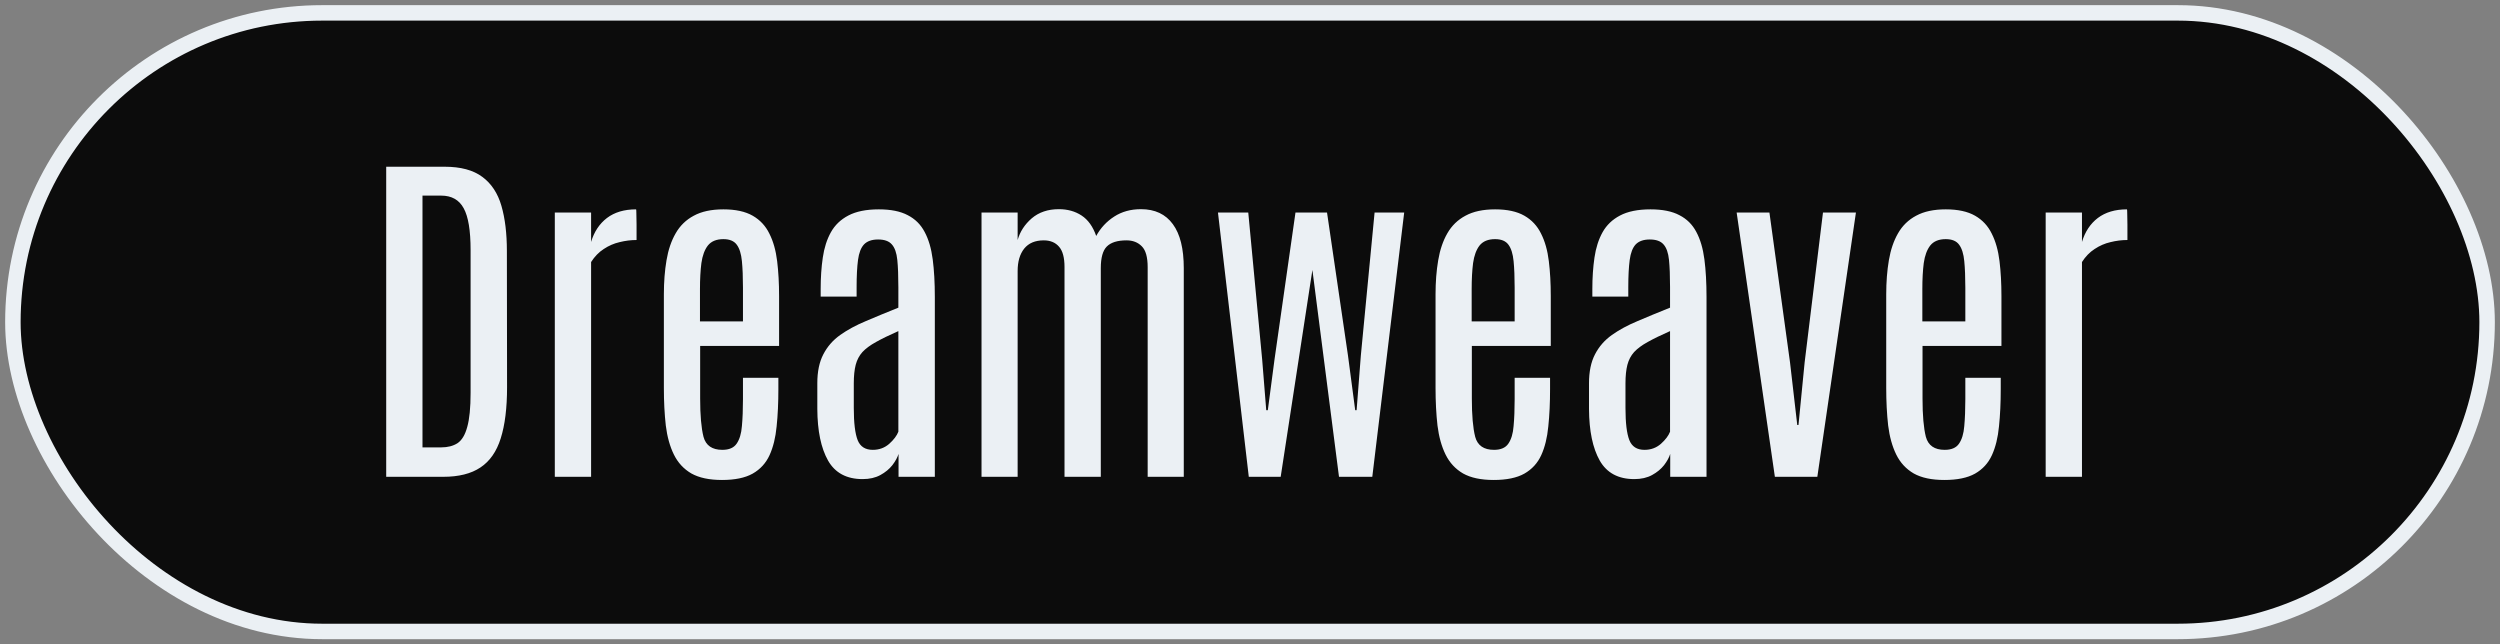 <svg width="194" height="50" viewBox="0 0 194 50" fill="none" xmlns="http://www.w3.org/2000/svg">
<rect x="0" y="0" width="194" height="50" fill="#808080" stroke="none"/>
<rect x="1" y="1" width="192" height="48" rx="24" fill="#0C0C0C"/>
<rect x="1" y="1" width="192" height="48" rx="24" stroke="#EBF0F4" stroke-width="1.2"/>
<path d="M29.969 37V12.938H34.494C35.752 12.938 36.732 13.202 37.434 13.73C38.135 14.25 38.628 14.997 38.91 15.973C39.193 16.948 39.334 18.115 39.334 19.473L39.348 30.041C39.348 31.663 39.184 32.99 38.855 34.02C38.536 35.04 38.012 35.792 37.283 36.275C36.563 36.758 35.602 37 34.398 37H29.969ZM32.785 34.717H34.234C34.745 34.717 35.169 34.607 35.506 34.389C35.843 34.161 36.094 33.742 36.258 33.131C36.431 32.52 36.518 31.636 36.518 30.479V19.404C36.518 17.891 36.34 16.811 35.984 16.164C35.629 15.508 35.046 15.18 34.234 15.18H32.785V34.717ZM43.053 37V16.492H45.869V18.775C46.106 17.982 46.516 17.363 47.1 16.916C47.692 16.469 48.444 16.246 49.355 16.246C49.374 16.246 49.383 16.369 49.383 16.615C49.392 16.852 49.397 17.126 49.397 17.436C49.397 17.745 49.397 18.023 49.397 18.27C49.397 18.506 49.397 18.625 49.397 18.625C48.959 18.625 48.522 18.68 48.084 18.789C47.647 18.889 47.236 19.067 46.853 19.322C46.471 19.568 46.143 19.906 45.869 20.334V37H43.053ZM56.027 37.246C55.043 37.246 54.25 37.078 53.648 36.74C53.056 36.394 52.605 35.906 52.295 35.277C51.985 34.648 51.775 33.897 51.666 33.022C51.566 32.137 51.516 31.162 51.516 30.096V22.85C51.516 21.884 51.584 20.999 51.721 20.197C51.857 19.386 52.094 18.689 52.432 18.105C52.769 17.513 53.238 17.057 53.84 16.738C54.441 16.41 55.207 16.246 56.137 16.246C57.075 16.246 57.832 16.41 58.406 16.738C58.98 17.066 59.413 17.531 59.705 18.133C60.006 18.725 60.206 19.436 60.307 20.266C60.407 21.086 60.457 21.988 60.457 22.973V26.842H54.332V30.93C54.332 32.224 54.419 33.213 54.592 33.897C54.774 34.571 55.262 34.908 56.055 34.908C56.574 34.908 56.943 34.749 57.162 34.43C57.39 34.102 57.527 33.646 57.572 33.062C57.627 32.47 57.654 31.773 57.654 30.971V29.316H60.402V30.191C60.402 31.258 60.357 32.224 60.266 33.09C60.184 33.956 60.001 34.699 59.719 35.318C59.436 35.938 58.999 36.417 58.406 36.754C57.823 37.082 57.03 37.246 56.027 37.246ZM54.318 24.941H57.654V22.33C57.654 21.51 57.627 20.822 57.572 20.266C57.518 19.701 57.385 19.277 57.176 18.994C56.966 18.703 56.62 18.557 56.137 18.557C55.599 18.557 55.198 18.721 54.934 19.049C54.678 19.377 54.51 19.833 54.428 20.416C54.355 20.99 54.318 21.66 54.318 22.426V24.941ZM66.938 37.178C65.698 37.178 64.805 36.699 64.258 35.742C63.711 34.776 63.433 33.441 63.424 31.736V29.74C63.424 28.838 63.579 28.09 63.889 27.498C64.199 26.896 64.636 26.395 65.201 25.994C65.766 25.593 66.432 25.233 67.197 24.914C67.963 24.586 68.801 24.24 69.713 23.875V22.289C69.713 21.414 69.686 20.708 69.631 20.17C69.576 19.623 69.435 19.222 69.207 18.967C68.988 18.712 68.633 18.584 68.141 18.584C67.658 18.584 67.293 18.712 67.047 18.967C66.81 19.222 66.655 19.623 66.582 20.17C66.509 20.717 66.473 21.428 66.473 22.303V23.014H63.684V22.426C63.684 21.551 63.738 20.74 63.848 19.992C63.957 19.236 64.167 18.579 64.477 18.023C64.787 17.467 65.238 17.035 65.83 16.725C66.432 16.406 67.22 16.246 68.195 16.246C69.125 16.246 69.872 16.396 70.438 16.697C71.012 16.989 71.449 17.422 71.75 17.996C72.06 18.57 72.269 19.281 72.379 20.129C72.488 20.967 72.543 21.938 72.543 23.041V37H69.727V35.223C69.644 35.496 69.485 35.788 69.248 36.098C69.011 36.398 68.701 36.654 68.318 36.863C67.936 37.073 67.475 37.178 66.938 37.178ZM67.731 34.908C68.223 34.908 68.647 34.753 69.002 34.443C69.357 34.124 69.594 33.81 69.713 33.5V25.693C69.011 26.003 68.432 26.286 67.977 26.541C67.53 26.787 67.179 27.047 66.924 27.32C66.678 27.594 66.505 27.922 66.404 28.305C66.304 28.688 66.254 29.171 66.254 29.754V31.654C66.254 32.812 66.354 33.646 66.555 34.156C66.755 34.658 67.147 34.908 67.731 34.908ZM76.166 37V16.492H78.969V18.625C79.151 17.978 79.516 17.417 80.062 16.943C80.618 16.469 81.32 16.232 82.168 16.232C82.842 16.232 83.43 16.396 83.932 16.725C84.433 17.053 84.811 17.581 85.066 18.311C85.404 17.691 85.868 17.189 86.461 16.807C87.053 16.424 87.746 16.232 88.539 16.232C89.624 16.232 90.449 16.62 91.014 17.395C91.579 18.16 91.861 19.299 91.861 20.812V37H89.059V20.73C89.059 19.956 88.908 19.418 88.607 19.117C88.307 18.807 87.91 18.652 87.418 18.652C86.716 18.652 86.206 18.812 85.887 19.131C85.577 19.441 85.422 20.001 85.422 20.812V37H82.606V20.717C82.606 19.988 82.464 19.463 82.182 19.145C81.899 18.816 81.503 18.652 80.992 18.652C80.327 18.652 79.821 18.866 79.475 19.295C79.137 19.723 78.969 20.302 78.969 21.031V37H76.166ZM96.906 37L94.514 16.492H96.865L97.945 27.908L98.26 31.832H98.383L98.902 27.895L100.529 16.492H101.268H102.525H102.977L104.604 27.594L105.164 31.832H105.273L105.602 27.58L106.668 16.492H108.965L106.49 37H103.906L101.842 20.949L99.381 37H96.906ZM115.91 37.246C114.926 37.246 114.133 37.078 113.531 36.74C112.939 36.394 112.488 35.906 112.178 35.277C111.868 34.648 111.658 33.897 111.549 33.022C111.449 32.137 111.398 31.162 111.398 30.096V22.85C111.398 21.884 111.467 20.999 111.604 20.197C111.74 19.386 111.977 18.689 112.314 18.105C112.652 17.513 113.121 17.057 113.723 16.738C114.324 16.41 115.09 16.246 116.02 16.246C116.958 16.246 117.715 16.41 118.289 16.738C118.863 17.066 119.296 17.531 119.588 18.133C119.889 18.725 120.089 19.436 120.189 20.266C120.29 21.086 120.34 21.988 120.34 22.973V26.842H114.215V30.93C114.215 32.224 114.301 33.213 114.475 33.897C114.657 34.571 115.145 34.908 115.938 34.908C116.457 34.908 116.826 34.749 117.045 34.43C117.273 34.102 117.41 33.646 117.455 33.062C117.51 32.47 117.537 31.773 117.537 30.971V29.316H120.285V30.191C120.285 31.258 120.24 32.224 120.148 33.09C120.066 33.956 119.884 34.699 119.602 35.318C119.319 35.938 118.882 36.417 118.289 36.754C117.706 37.082 116.913 37.246 115.91 37.246ZM114.201 24.941H117.537V22.33C117.537 21.51 117.51 20.822 117.455 20.266C117.4 19.701 117.268 19.277 117.059 18.994C116.849 18.703 116.503 18.557 116.02 18.557C115.482 18.557 115.081 18.721 114.816 19.049C114.561 19.377 114.393 19.833 114.311 20.416C114.238 20.99 114.201 21.66 114.201 22.426V24.941ZM126.82 37.178C125.581 37.178 124.688 36.699 124.141 35.742C123.594 34.776 123.316 33.441 123.307 31.736V29.74C123.307 28.838 123.462 28.09 123.771 27.498C124.081 26.896 124.519 26.395 125.084 25.994C125.649 25.593 126.314 25.233 127.08 24.914C127.846 24.586 128.684 24.24 129.596 23.875V22.289C129.596 21.414 129.568 20.708 129.514 20.17C129.459 19.623 129.318 19.222 129.09 18.967C128.871 18.712 128.516 18.584 128.023 18.584C127.54 18.584 127.176 18.712 126.93 18.967C126.693 19.222 126.538 19.623 126.465 20.17C126.392 20.717 126.355 21.428 126.355 22.303V23.014H123.566V22.426C123.566 21.551 123.621 20.74 123.73 19.992C123.84 19.236 124.049 18.579 124.359 18.023C124.669 17.467 125.12 17.035 125.713 16.725C126.314 16.406 127.103 16.246 128.078 16.246C129.008 16.246 129.755 16.396 130.32 16.697C130.895 16.989 131.332 17.422 131.633 17.996C131.943 18.57 132.152 19.281 132.262 20.129C132.371 20.967 132.426 21.938 132.426 23.041V37H129.609V35.223C129.527 35.496 129.368 35.788 129.131 36.098C128.894 36.398 128.584 36.654 128.201 36.863C127.818 37.073 127.358 37.178 126.82 37.178ZM127.613 34.908C128.105 34.908 128.529 34.753 128.885 34.443C129.24 34.124 129.477 33.81 129.596 33.5V25.693C128.894 26.003 128.315 26.286 127.859 26.541C127.413 26.787 127.062 27.047 126.807 27.32C126.561 27.594 126.387 27.922 126.287 28.305C126.187 28.688 126.137 29.171 126.137 29.754V31.654C126.137 32.812 126.237 33.646 126.438 34.156C126.638 34.658 127.03 34.908 127.613 34.908ZM137.73 37L134.764 16.492H137.307L138.906 28.127L139.467 32.98H139.562L140.041 28.113L141.463 16.492H144.02L141.025 37H137.73ZM150.883 37.246C149.898 37.246 149.105 37.078 148.504 36.74C147.911 36.394 147.46 35.906 147.15 35.277C146.84 34.648 146.631 33.897 146.521 33.022C146.421 32.137 146.371 31.162 146.371 30.096V22.85C146.371 21.884 146.439 20.999 146.576 20.197C146.713 19.386 146.95 18.689 147.287 18.105C147.624 17.513 148.094 17.057 148.695 16.738C149.297 16.41 150.062 16.246 150.992 16.246C151.931 16.246 152.688 16.41 153.262 16.738C153.836 17.066 154.269 17.531 154.561 18.133C154.861 18.725 155.062 19.436 155.162 20.266C155.262 21.086 155.312 21.988 155.312 22.973V26.842H149.188V30.93C149.188 32.224 149.274 33.213 149.447 33.897C149.63 34.571 150.117 34.908 150.91 34.908C151.43 34.908 151.799 34.749 152.018 34.43C152.245 34.102 152.382 33.646 152.428 33.062C152.482 32.47 152.51 31.773 152.51 30.971V29.316H155.258V30.191C155.258 31.258 155.212 32.224 155.121 33.09C155.039 33.956 154.857 34.699 154.574 35.318C154.292 35.938 153.854 36.417 153.262 36.754C152.678 37.082 151.885 37.246 150.883 37.246ZM149.174 24.941H152.51V22.33C152.51 21.51 152.482 20.822 152.428 20.266C152.373 19.701 152.241 19.277 152.031 18.994C151.822 18.703 151.475 18.557 150.992 18.557C150.454 18.557 150.053 18.721 149.789 19.049C149.534 19.377 149.365 19.833 149.283 20.416C149.21 20.99 149.174 21.66 149.174 22.426V24.941ZM158.744 37V16.492H161.561V18.775C161.798 17.982 162.208 17.363 162.791 16.916C163.383 16.469 164.135 16.246 165.047 16.246C165.065 16.246 165.074 16.369 165.074 16.615C165.083 16.852 165.088 17.126 165.088 17.436C165.088 17.745 165.088 18.023 165.088 18.27C165.088 18.506 165.088 18.625 165.088 18.625C164.65 18.625 164.213 18.68 163.775 18.789C163.338 18.889 162.928 19.067 162.545 19.322C162.162 19.568 161.834 19.906 161.561 20.334V37H158.744Z" fill="#EBF0F4"/>
</svg>
